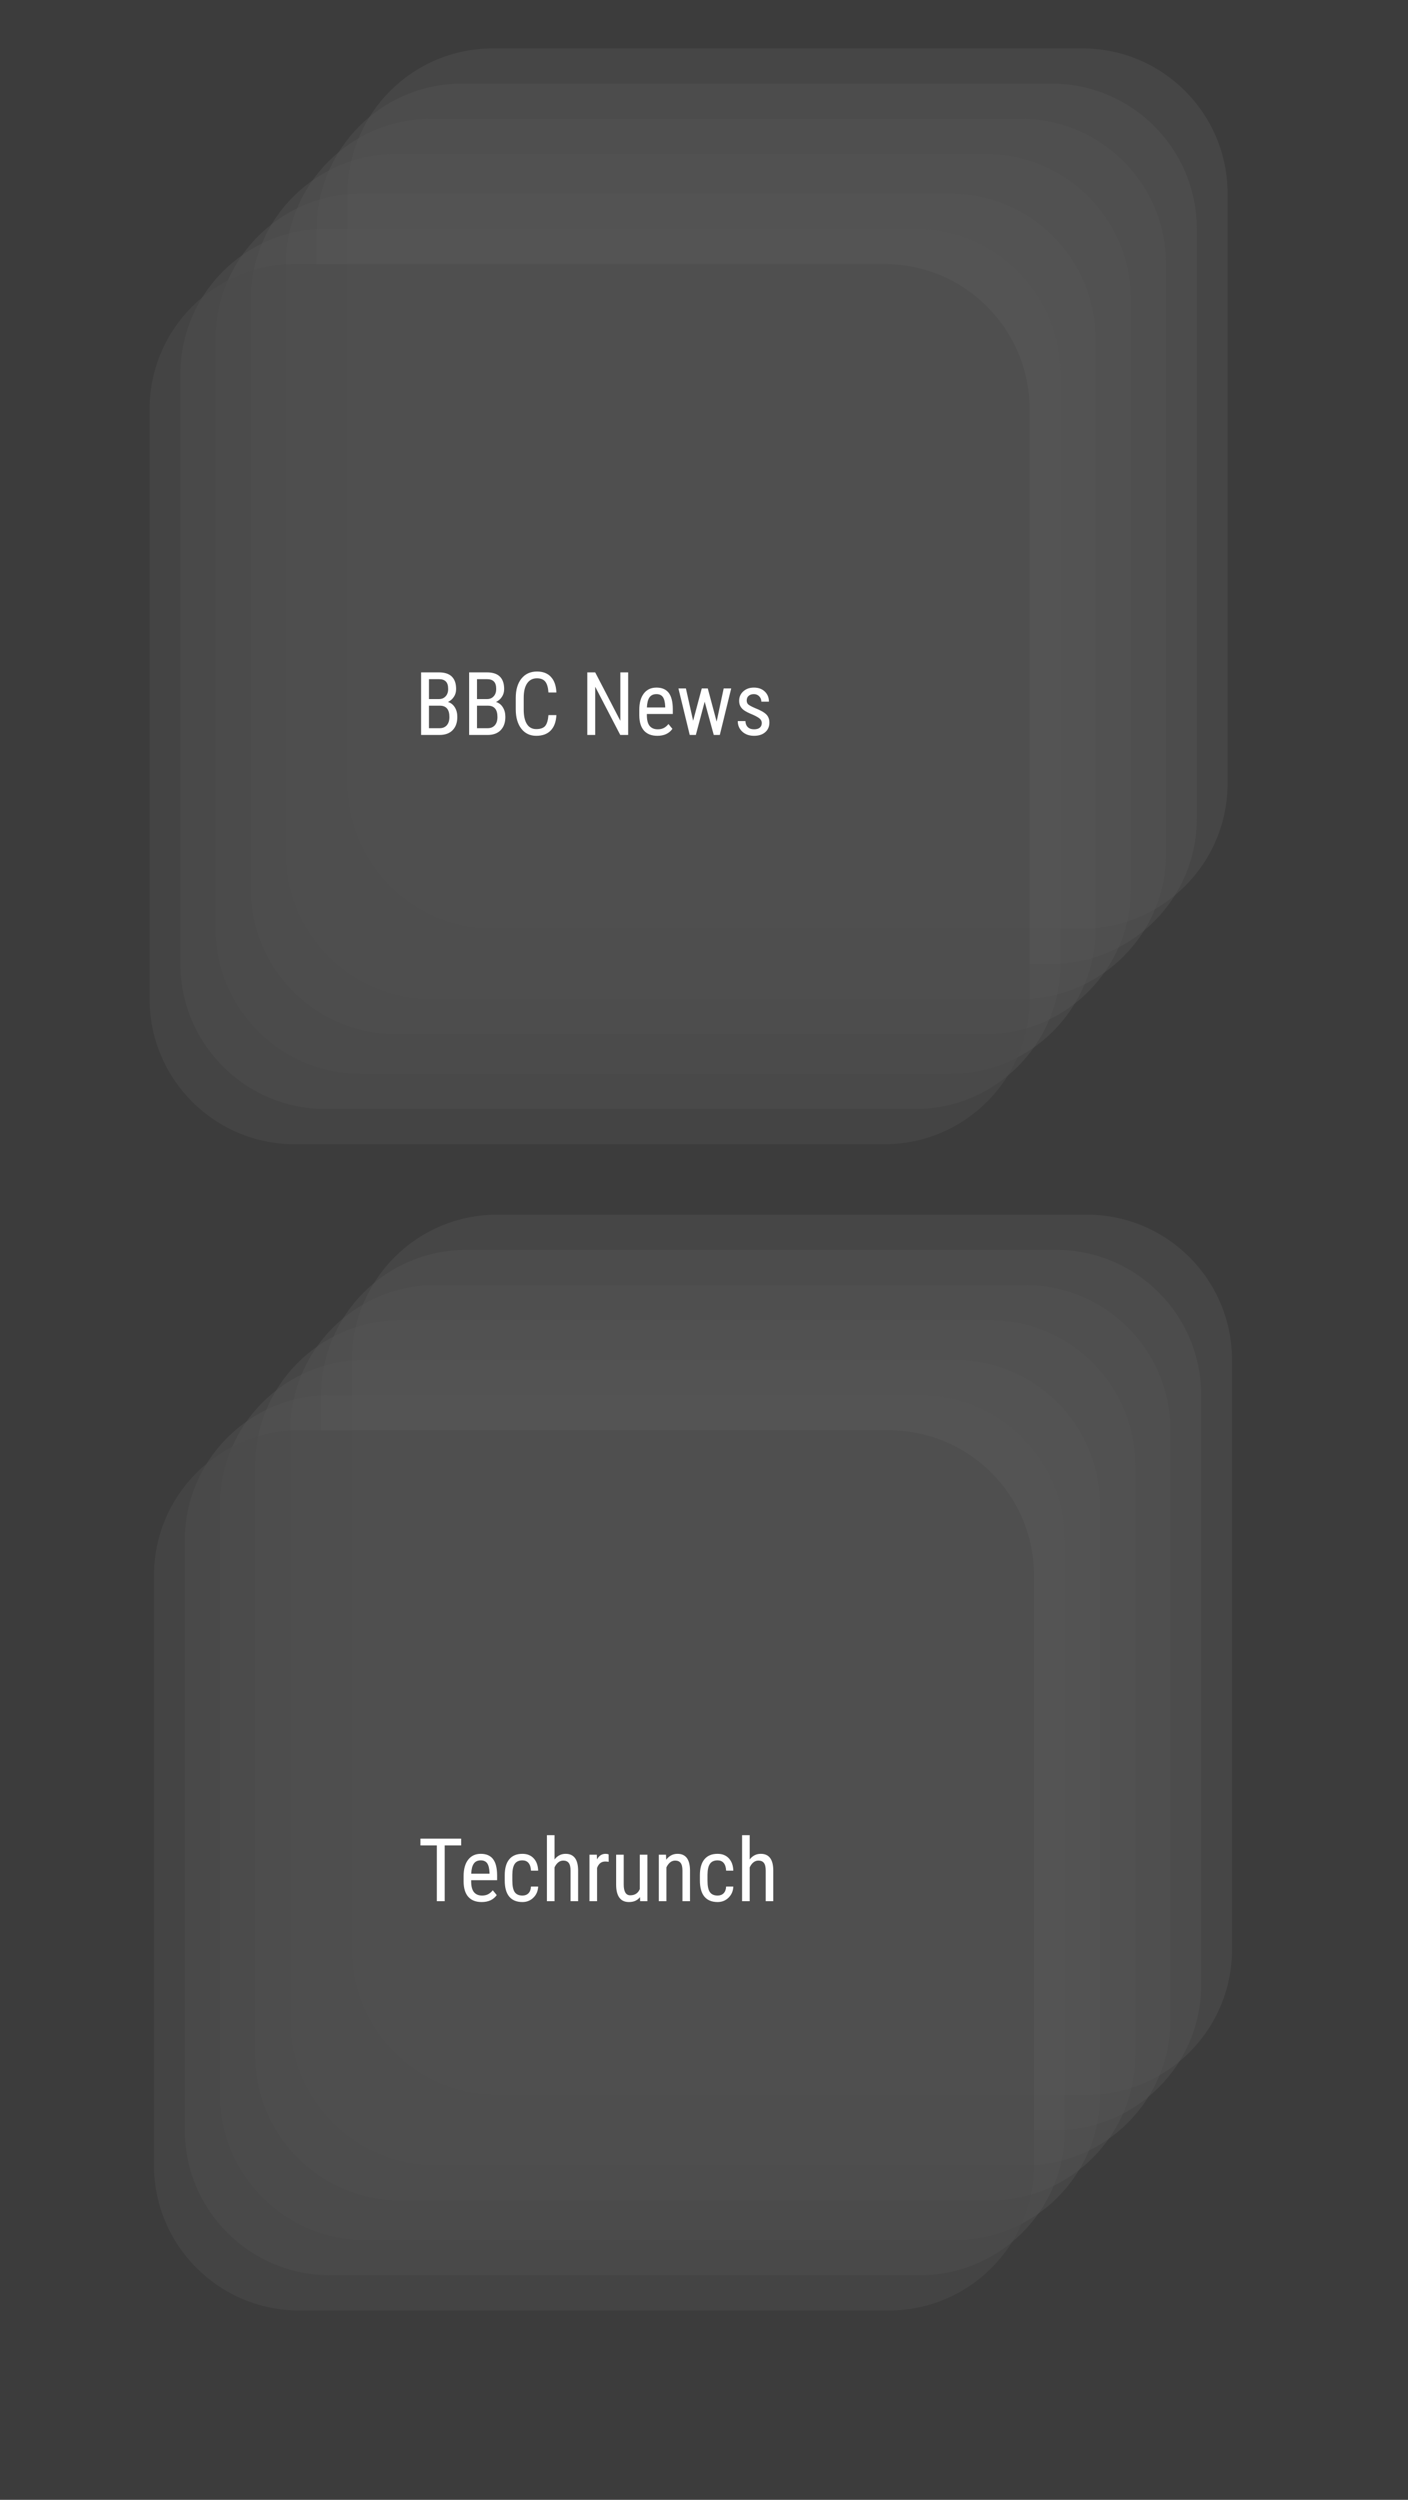 <svg width="960" height="1704" viewBox="0 0 960 1704" version="1.1" xmlns="http://www.w3.org/2000/svg" xmlns:xlink="http://www.w3.org/1999/xlink">
<rect x="0" y="0" width="960" height="1704" fill="#808080" stroke="none"/>
<title>Layout_</title>
<desc>Created using Figma</desc>
<g id="Canvas" transform="matrix(3 0 0 3 1578 19251)">
<clipPath id="clip-0" clip-rule="evenodd">
<path d="M -526 -6417L -206 -6417L -206 -5849L -526 -5849L -526 -6417Z" fill="#FFFFFF"/>
</clipPath>
<g id="Layout_" clip-path="url(#clip-0)">
<path d="M -526 -6417L -206 -6417L -206 -5849L -526 -5849L -526 -6417Z" fill="#3C3C3C"/>
<g id="Rectangle">
<use xlink:href="#path0_fill" transform="translate(-447 -6406)" fill="#565656" fill-opacity="0.39"/>
<mask id="mask0_outline_ins">
<use xlink:href="#path0_fill" fill="white" transform="translate(-447 -6406)"/>
</mask>
<g mask="url(#mask0_outline_ins)">
<use xlink:href="#path1_stroke_2x" transform="translate(-447 -6406)" fill="#262626" fill-opacity="0.6"/>
</g>
</g>
<g id="Rectangle">
<use xlink:href="#path0_fill" transform="translate(-454 -6398)" fill="#565656" fill-opacity="0.39"/>
<mask id="mask1_outline_ins">
<use xlink:href="#path0_fill" fill="white" transform="translate(-454 -6398)"/>
</mask>
<g mask="url(#mask1_outline_ins)">
<use xlink:href="#path1_stroke_2x" transform="translate(-454 -6398)" fill="#262626" fill-opacity="0.6"/>
</g>
</g>
<g id="Rectangle">
<use xlink:href="#path0_fill" transform="translate(-461 -6390)" fill="#565656" fill-opacity="0.39"/>
<mask id="mask2_outline_ins">
<use xlink:href="#path0_fill" fill="white" transform="translate(-461 -6390)"/>
</mask>
<g mask="url(#mask2_outline_ins)">
<use xlink:href="#path1_stroke_2x" transform="translate(-461 -6390)" fill="#262626" fill-opacity="0.6"/>
</g>
</g>
<g id="Rectangle">
<use xlink:href="#path0_fill" transform="translate(-469 -6382)" fill="#565656" fill-opacity="0.39"/>
<mask id="mask3_outline_ins">
<use xlink:href="#path0_fill" fill="white" transform="translate(-469 -6382)"/>
</mask>
<g mask="url(#mask3_outline_ins)">
<use xlink:href="#path1_stroke_2x" transform="translate(-469 -6382)" fill="#262626" fill-opacity="0.6"/>
</g>
</g>
<g id="Rectangle">
<use xlink:href="#path0_fill" transform="translate(-477 -6373)" fill="#565656" fill-opacity="0.39"/>
<mask id="mask4_outline_ins">
<use xlink:href="#path0_fill" fill="white" transform="translate(-477 -6373)"/>
</mask>
<g mask="url(#mask4_outline_ins)">
<use xlink:href="#path1_stroke_2x" transform="translate(-477 -6373)" fill="#262626" fill-opacity="0.6"/>
</g>
</g>
<g id="Rectangle">
<use xlink:href="#path0_fill" transform="translate(-485 -6365)" fill="#565656" fill-opacity="0.39"/>
<mask id="mask5_outline_ins">
<use xlink:href="#path0_fill" fill="white" transform="translate(-485 -6365)"/>
</mask>
<g mask="url(#mask5_outline_ins)">
<use xlink:href="#path1_stroke_2x" transform="translate(-485 -6365)" fill="#262626" fill-opacity="0.6"/>
</g>
</g>
<g id="Rectangle">
<use xlink:href="#path0_fill" transform="translate(-492 -6357)" fill="#4B4B4B" fill-opacity="0.56"/>
<mask id="mask6_outline_ins">
<use xlink:href="#path0_fill" fill="white" transform="translate(-492 -6357)"/>
</mask>
<g mask="url(#mask6_outline_ins)">
<use xlink:href="#path1_stroke_2x" transform="translate(-492 -6357)" fill="#4B4B4B" fill-opacity="0.66"/>
</g>
</g>
<g id="BBC News">
<use xlink:href="#path2_fill" transform="translate(-491 -6357)" fill="#FFFFFF"/>
</g>
<g id="Rectangle">
<use xlink:href="#path0_fill" transform="translate(-446 -6141)" fill="#565656" fill-opacity="0.39"/>
<mask id="mask7_outline_ins">
<use xlink:href="#path0_fill" fill="white" transform="translate(-446 -6141)"/>
</mask>
<g mask="url(#mask7_outline_ins)">
<use xlink:href="#path1_stroke_2x" transform="translate(-446 -6141)" fill="#262626" fill-opacity="0.6"/>
</g>
</g>
<g id="Rectangle">
<use xlink:href="#path0_fill" transform="translate(-453 -6133)" fill="#565656" fill-opacity="0.39"/>
<mask id="mask8_outline_ins">
<use xlink:href="#path0_fill" fill="white" transform="translate(-453 -6133)"/>
</mask>
<g mask="url(#mask8_outline_ins)">
<use xlink:href="#path1_stroke_2x" transform="translate(-453 -6133)" fill="#262626" fill-opacity="0.6"/>
</g>
</g>
<g id="Rectangle">
<use xlink:href="#path0_fill" transform="translate(-460 -6125)" fill="#565656" fill-opacity="0.39"/>
<mask id="mask9_outline_ins">
<use xlink:href="#path0_fill" fill="white" transform="translate(-460 -6125)"/>
</mask>
<g mask="url(#mask9_outline_ins)">
<use xlink:href="#path1_stroke_2x" transform="translate(-460 -6125)" fill="#262626" fill-opacity="0.6"/>
</g>
</g>
<g id="Rectangle">
<use xlink:href="#path0_fill" transform="translate(-468 -6117)" fill="#565656" fill-opacity="0.39"/>
<mask id="mask10_outline_ins">
<use xlink:href="#path0_fill" fill="white" transform="translate(-468 -6117)"/>
</mask>
<g mask="url(#mask10_outline_ins)">
<use xlink:href="#path1_stroke_2x" transform="translate(-468 -6117)" fill="#262626" fill-opacity="0.6"/>
</g>
</g>
<g id="Rectangle">
<use xlink:href="#path0_fill" transform="translate(-476 -6108)" fill="#565656" fill-opacity="0.39"/>
<mask id="mask11_outline_ins">
<use xlink:href="#path0_fill" fill="white" transform="translate(-476 -6108)"/>
</mask>
<g mask="url(#mask11_outline_ins)">
<use xlink:href="#path1_stroke_2x" transform="translate(-476 -6108)" fill="#262626" fill-opacity="0.6"/>
</g>
</g>
<g id="Rectangle">
<use xlink:href="#path0_fill" transform="translate(-484 -6100)" fill="#565656" fill-opacity="0.39"/>
<mask id="mask12_outline_ins">
<use xlink:href="#path0_fill" fill="white" transform="translate(-484 -6100)"/>
</mask>
<g mask="url(#mask12_outline_ins)">
<use xlink:href="#path1_stroke_2x" transform="translate(-484 -6100)" fill="#262626" fill-opacity="0.6"/>
</g>
</g>
<g id="Rectangle">
<use xlink:href="#path0_fill" transform="translate(-491 -6092)" fill="#4B4B4B" fill-opacity="0.56"/>
<mask id="mask13_outline_ins">
<use xlink:href="#path0_fill" fill="white" transform="translate(-491 -6092)"/>
</mask>
<g mask="url(#mask13_outline_ins)">
<use xlink:href="#path1_stroke_2x" transform="translate(-491 -6092)" fill="#4B4B4B" fill-opacity="0.66"/>
</g>
</g>
<g id="Techrunch">
<use xlink:href="#path3_fill" transform="translate(-490 -6092)" fill="#FFFFFF"/>
</g>
</g>
</g>
<defs>
<path id="path0_fill" d="M 0 33C 0 14.775 14.775 0 33 0L 167 0C 185.225 0 200 14.775 200 33L 200 167C 200 185.225 185.225 200 167 200L 33 200C 14.775 200 0 185.225 0 167L 0 33Z"/>
<path id="path1_stroke_2x" d="M 33 0.5L 167 0.5L 167 -0.5L 33 -0.5L 33 0.5ZM 199.5 33L 199.5 167L 200.5 167L 200.5 33L 199.5 33ZM 167 199.5L 33 199.5L 33 200.5L 167 200.5L 167 199.5ZM 0.5 167L 0.5 33L -0.5 33L -0.5 167L 0.5 167ZM 33 -0.5C 14.498 -0.5 -0.5 14.498 -0.5 33L 0.5 33C 0.5 15.051 15.051 0.5 33 0.5L 33 -0.5ZM 167 0.5C 184.949 0.5 199.5 15.051 199.5 33L 200.5 33C 200.5 14.498 185.502 -0.5 167 -0.5L 167 0.5ZM 199.5 167C 199.5 184.949 184.949 199.5 167 199.5L 167 200.5C 185.502 200.5 200.5 185.502 200.5 167L 199.5 167ZM 33 199.5C 15.051 199.5 0.5 184.949 0.5 167L -0.5 167C -0.5 185.502 14.498 200.5 33 200.5L 33 199.5Z"/>
<path id="path2_fill" d="M 60.703 107L 60.703 92.781L 64.756 92.781C 66.051 92.781 67.025 93.097 67.676 93.728C 68.333 94.36 68.662 95.307 68.662 96.57C 68.662 97.234 68.496 97.82 68.164 98.328C 67.832 98.836 67.383 99.23 66.816 99.51C 67.467 99.705 67.982 100.105 68.359 100.711C 68.743 101.316 68.936 102.046 68.936 102.898C 68.936 104.174 68.584 105.177 67.881 105.906C 67.184 106.635 66.188 107 64.893 107L 60.703 107ZM 62.49 100.35L 62.49 105.467L 64.932 105.467C 65.609 105.467 66.146 105.245 66.543 104.803C 66.94 104.354 67.139 103.725 67.139 102.918C 67.139 101.206 66.416 100.35 64.971 100.35L 62.49 100.35ZM 62.49 98.846L 64.785 98.846C 65.404 98.846 65.902 98.637 66.279 98.221C 66.663 97.804 66.856 97.251 66.856 96.561C 66.856 95.779 66.683 95.213 66.338 94.861C 65.993 94.503 65.466 94.324 64.756 94.324L 62.49 94.324L 62.49 98.846ZM 71.621 107L 71.621 92.781L 75.674 92.781C 76.969 92.781 77.943 93.097 78.594 93.728C 79.251 94.36 79.58 95.307 79.58 96.57C 79.58 97.234 79.414 97.82 79.082 98.328C 78.75 98.836 78.301 99.23 77.734 99.51C 78.385 99.705 78.9 100.105 79.277 100.711C 79.662 101.316 79.853 102.046 79.853 102.898C 79.853 104.174 79.502 105.177 78.799 105.906C 78.102 106.635 77.106 107 75.811 107L 71.621 107ZM 73.408 100.35L 73.408 105.467L 75.85 105.467C 76.527 105.467 77.064 105.245 77.461 104.803C 77.858 104.354 78.057 103.725 78.057 102.918C 78.057 101.206 77.334 100.35 75.889 100.35L 73.408 100.35ZM 73.408 98.846L 75.703 98.846C 76.322 98.846 76.82 98.637 77.197 98.221C 77.581 97.804 77.773 97.251 77.773 96.561C 77.773 95.779 77.601 95.213 77.256 94.861C 76.911 94.503 76.383 94.324 75.674 94.324L 73.408 94.324L 73.408 98.846ZM 91.455 102.488C 91.377 104.012 90.947 105.177 90.166 105.984C 89.391 106.792 88.294 107.195 86.875 107.195C 85.449 107.195 84.316 106.655 83.477 105.574C 82.637 104.487 82.217 103.016 82.217 101.16L 82.217 98.582C 82.217 96.733 82.647 95.272 83.506 94.197C 84.372 93.123 85.55 92.586 87.041 92.586C 88.415 92.586 89.476 92.999 90.225 93.826C 90.98 94.647 91.39 95.822 91.455 97.352L 89.648 97.352C 89.57 96.193 89.326 95.366 88.916 94.871C 88.506 94.376 87.881 94.129 87.041 94.129C 86.071 94.129 85.326 94.51 84.805 95.272C 84.284 96.027 84.023 97.137 84.023 98.602L 84.023 101.209C 84.023 102.648 84.264 103.751 84.746 104.52C 85.234 105.288 85.944 105.672 86.875 105.672C 87.806 105.672 88.477 105.441 88.887 104.979C 89.297 104.516 89.551 103.686 89.648 102.488L 91.455 102.488ZM 107.764 107L 105.967 107L 100.273 96.043L 100.273 107L 98.477 107L 98.477 92.781L 100.273 92.781L 105.986 103.787L 105.986 92.781L 107.764 92.781L 107.764 107ZM 114.395 107.195C 113.079 107.195 112.07 106.805 111.367 106.023C 110.664 105.236 110.306 104.083 110.293 102.566L 110.293 101.287C 110.293 99.712 110.635 98.478 111.318 97.586C 112.008 96.688 112.969 96.238 114.199 96.238C 115.436 96.238 116.361 96.632 116.973 97.42C 117.585 98.208 117.897 99.435 117.91 101.102L 117.91 102.234L 112.012 102.234L 112.012 102.479C 112.012 103.611 112.223 104.435 112.646 104.949C 113.076 105.464 113.691 105.721 114.492 105.721C 115 105.721 115.446 105.626 115.83 105.438C 116.221 105.242 116.585 104.936 116.924 104.52L 117.822 105.613C 117.074 106.668 115.931 107.195 114.395 107.195ZM 114.199 97.723C 113.483 97.723 112.952 97.97 112.607 98.465C 112.262 98.953 112.067 99.715 112.021 100.75L 116.182 100.75L 116.182 100.516C 116.136 99.513 115.954 98.797 115.635 98.367C 115.322 97.938 114.844 97.723 114.199 97.723ZM 127.871 103.963L 129.473 96.434L 131.182 96.434L 128.594 107L 127.217 107L 125.156 99.441L 123.145 107L 121.758 107L 119.189 96.434L 120.889 96.434L 122.529 103.777L 124.492 96.434L 125.859 96.434L 127.871 103.963ZM 138.135 104.295C 138.135 103.924 137.995 103.605 137.715 103.338C 137.435 103.071 136.895 102.758 136.094 102.4C 135.163 102.016 134.505 101.688 134.121 101.414C 133.743 101.141 133.46 100.831 133.271 100.486C 133.083 100.135 132.988 99.718 132.988 99.236C 132.988 98.377 133.301 97.664 133.926 97.098C 134.557 96.525 135.361 96.238 136.338 96.238C 137.367 96.238 138.193 96.538 138.818 97.137C 139.443 97.736 139.756 98.504 139.756 99.441L 138.037 99.441C 138.037 98.966 137.878 98.562 137.559 98.231C 137.24 97.892 136.833 97.723 136.338 97.723C 135.83 97.723 135.43 97.856 135.137 98.123C 134.85 98.383 134.707 98.735 134.707 99.178C 134.707 99.529 134.811 99.812 135.02 100.027C 135.234 100.242 135.745 100.525 136.553 100.877C 137.835 101.378 138.708 101.87 139.17 102.352C 139.632 102.827 139.863 103.432 139.863 104.168C 139.863 105.086 139.548 105.822 138.916 106.375C 138.285 106.922 137.438 107.195 136.377 107.195C 135.277 107.195 134.385 106.88 133.701 106.248C 133.018 105.617 132.676 104.816 132.676 103.846L 134.414 103.846C 134.434 104.432 134.613 104.891 134.951 105.223C 135.29 105.555 135.765 105.721 136.377 105.721C 136.95 105.721 137.386 105.594 137.686 105.34C 137.985 105.079 138.135 104.731 138.135 104.295Z"/>
<path id="path3_fill" d="M 68.809 94.324L 65.068 94.324L 65.068 107L 63.281 107L 63.281 94.324L 59.551 94.324L 59.551 92.781L 68.809 92.781L 68.809 94.324ZM 73.467 107.195C 72.152 107.195 71.143 106.805 70.439 106.023C 69.736 105.236 69.378 104.083 69.365 102.566L 69.365 101.287C 69.365 99.712 69.707 98.478 70.391 97.586C 71.081 96.688 72.041 96.238 73.272 96.238C 74.508 96.238 75.433 96.632 76.045 97.42C 76.657 98.208 76.969 99.435 76.982 101.102L 76.982 102.234L 71.084 102.234L 71.084 102.479C 71.084 103.611 71.296 104.435 71.719 104.949C 72.148 105.464 72.764 105.721 73.564 105.721C 74.072 105.721 74.518 105.626 74.902 105.438C 75.293 105.242 75.658 104.936 75.996 104.52L 76.894 105.613C 76.146 106.668 75.003 107.195 73.467 107.195ZM 73.272 97.723C 72.555 97.723 72.025 97.97 71.68 98.465C 71.335 98.953 71.139 99.715 71.094 100.75L 75.254 100.75L 75.254 100.516C 75.208 99.513 75.026 98.797 74.707 98.367C 74.394 97.938 73.916 97.723 73.272 97.723ZM 82.734 105.721C 83.307 105.721 83.766 105.545 84.111 105.193C 84.456 104.835 84.645 104.327 84.678 103.67L 86.309 103.67C 86.269 104.686 85.908 105.529 85.225 106.199C 84.547 106.863 83.717 107.195 82.734 107.195C 81.426 107.195 80.426 106.785 79.736 105.965C 79.053 105.138 78.711 103.911 78.711 102.283L 78.711 101.121C 78.711 99.526 79.053 98.315 79.736 97.488C 80.42 96.655 81.416 96.238 82.725 96.238C 83.805 96.238 84.662 96.58 85.293 97.264C 85.931 97.947 86.269 98.882 86.309 100.066L 84.678 100.066C 84.639 99.285 84.45 98.699 84.111 98.309C 83.779 97.918 83.317 97.723 82.725 97.723C 81.956 97.723 81.387 97.977 81.016 98.484C 80.644 98.986 80.453 99.812 80.439 100.965L 80.439 102.312C 80.439 103.556 80.622 104.435 80.986 104.949C 81.357 105.464 81.94 105.721 82.734 105.721ZM 90.029 97.518C 90.687 96.665 91.527 96.238 92.549 96.238C 94.417 96.238 95.365 97.485 95.391 99.978L 95.391 107L 93.672 107L 93.672 100.057C 93.672 99.23 93.532 98.644 93.252 98.299C 92.978 97.947 92.565 97.772 92.012 97.772C 91.582 97.772 91.195 97.915 90.85 98.201C 90.511 98.488 90.238 98.862 90.029 99.324L 90.029 107L 88.301 107L 88.301 92L 90.029 92L 90.029 97.518ZM 102.334 98.055C 102.093 98.009 101.833 97.986 101.553 97.986C 100.667 97.986 100.049 98.471 99.697 99.441L 99.697 107L 97.969 107L 97.969 96.434L 99.648 96.434L 99.678 97.508C 100.14 96.662 100.794 96.238 101.641 96.238C 101.914 96.238 102.142 96.284 102.324 96.375L 102.334 98.055ZM 109.453 106.072C 108.88 106.821 108.044 107.195 106.943 107.195C 105.986 107.195 105.264 106.867 104.775 106.209C 104.287 105.545 104.04 104.581 104.033 103.318L 104.033 96.434L 105.752 96.434L 105.752 103.191C 105.752 104.839 106.247 105.662 107.236 105.662C 108.285 105.662 109.007 105.193 109.404 104.256L 109.404 96.434L 111.133 96.434L 111.133 107L 109.492 107L 109.453 106.072ZM 115.361 96.434L 115.41 97.576C 116.081 96.684 116.937 96.238 117.979 96.238C 119.847 96.238 120.794 97.485 120.82 99.978L 120.82 107L 119.102 107L 119.102 100.057C 119.102 99.23 118.962 98.644 118.682 98.299C 118.408 97.947 117.995 97.772 117.441 97.772C 117.012 97.772 116.624 97.915 116.279 98.201C 115.941 98.488 115.667 98.862 115.459 99.324L 115.459 107L 113.73 107L 113.73 96.434L 115.361 96.434ZM 127.09 105.721C 127.663 105.721 128.122 105.545 128.467 105.193C 128.812 104.835 129.001 104.327 129.033 103.67L 130.664 103.67C 130.625 104.686 130.264 105.529 129.58 106.199C 128.903 106.863 128.073 107.195 127.09 107.195C 125.781 107.195 124.782 106.785 124.092 105.965C 123.408 105.138 123.066 103.911 123.066 102.283L 123.066 101.121C 123.066 99.526 123.408 98.315 124.092 97.488C 124.775 96.655 125.771 96.238 127.08 96.238C 128.161 96.238 129.017 96.58 129.648 97.264C 130.286 97.947 130.625 98.882 130.664 100.066L 129.033 100.066C 128.994 99.285 128.805 98.699 128.467 98.309C 128.135 97.918 127.673 97.723 127.08 97.723C 126.312 97.723 125.742 97.977 125.371 98.484C 125 98.986 124.808 99.812 124.795 100.965L 124.795 102.312C 124.795 103.556 124.977 104.435 125.342 104.949C 125.713 105.464 126.296 105.721 127.09 105.721ZM 134.385 97.518C 135.042 96.665 135.882 96.238 136.904 96.238C 138.773 96.238 139.72 97.485 139.746 99.978L 139.746 107L 138.027 107L 138.027 100.057C 138.027 99.23 137.887 98.644 137.607 98.299C 137.334 97.947 136.921 97.772 136.367 97.772C 135.938 97.772 135.55 97.915 135.205 98.201C 134.867 98.488 134.593 98.862 134.385 99.324L 134.385 107L 132.656 107L 132.656 92L 134.385 92L 134.385 97.518Z"/>
</defs>
</svg>
